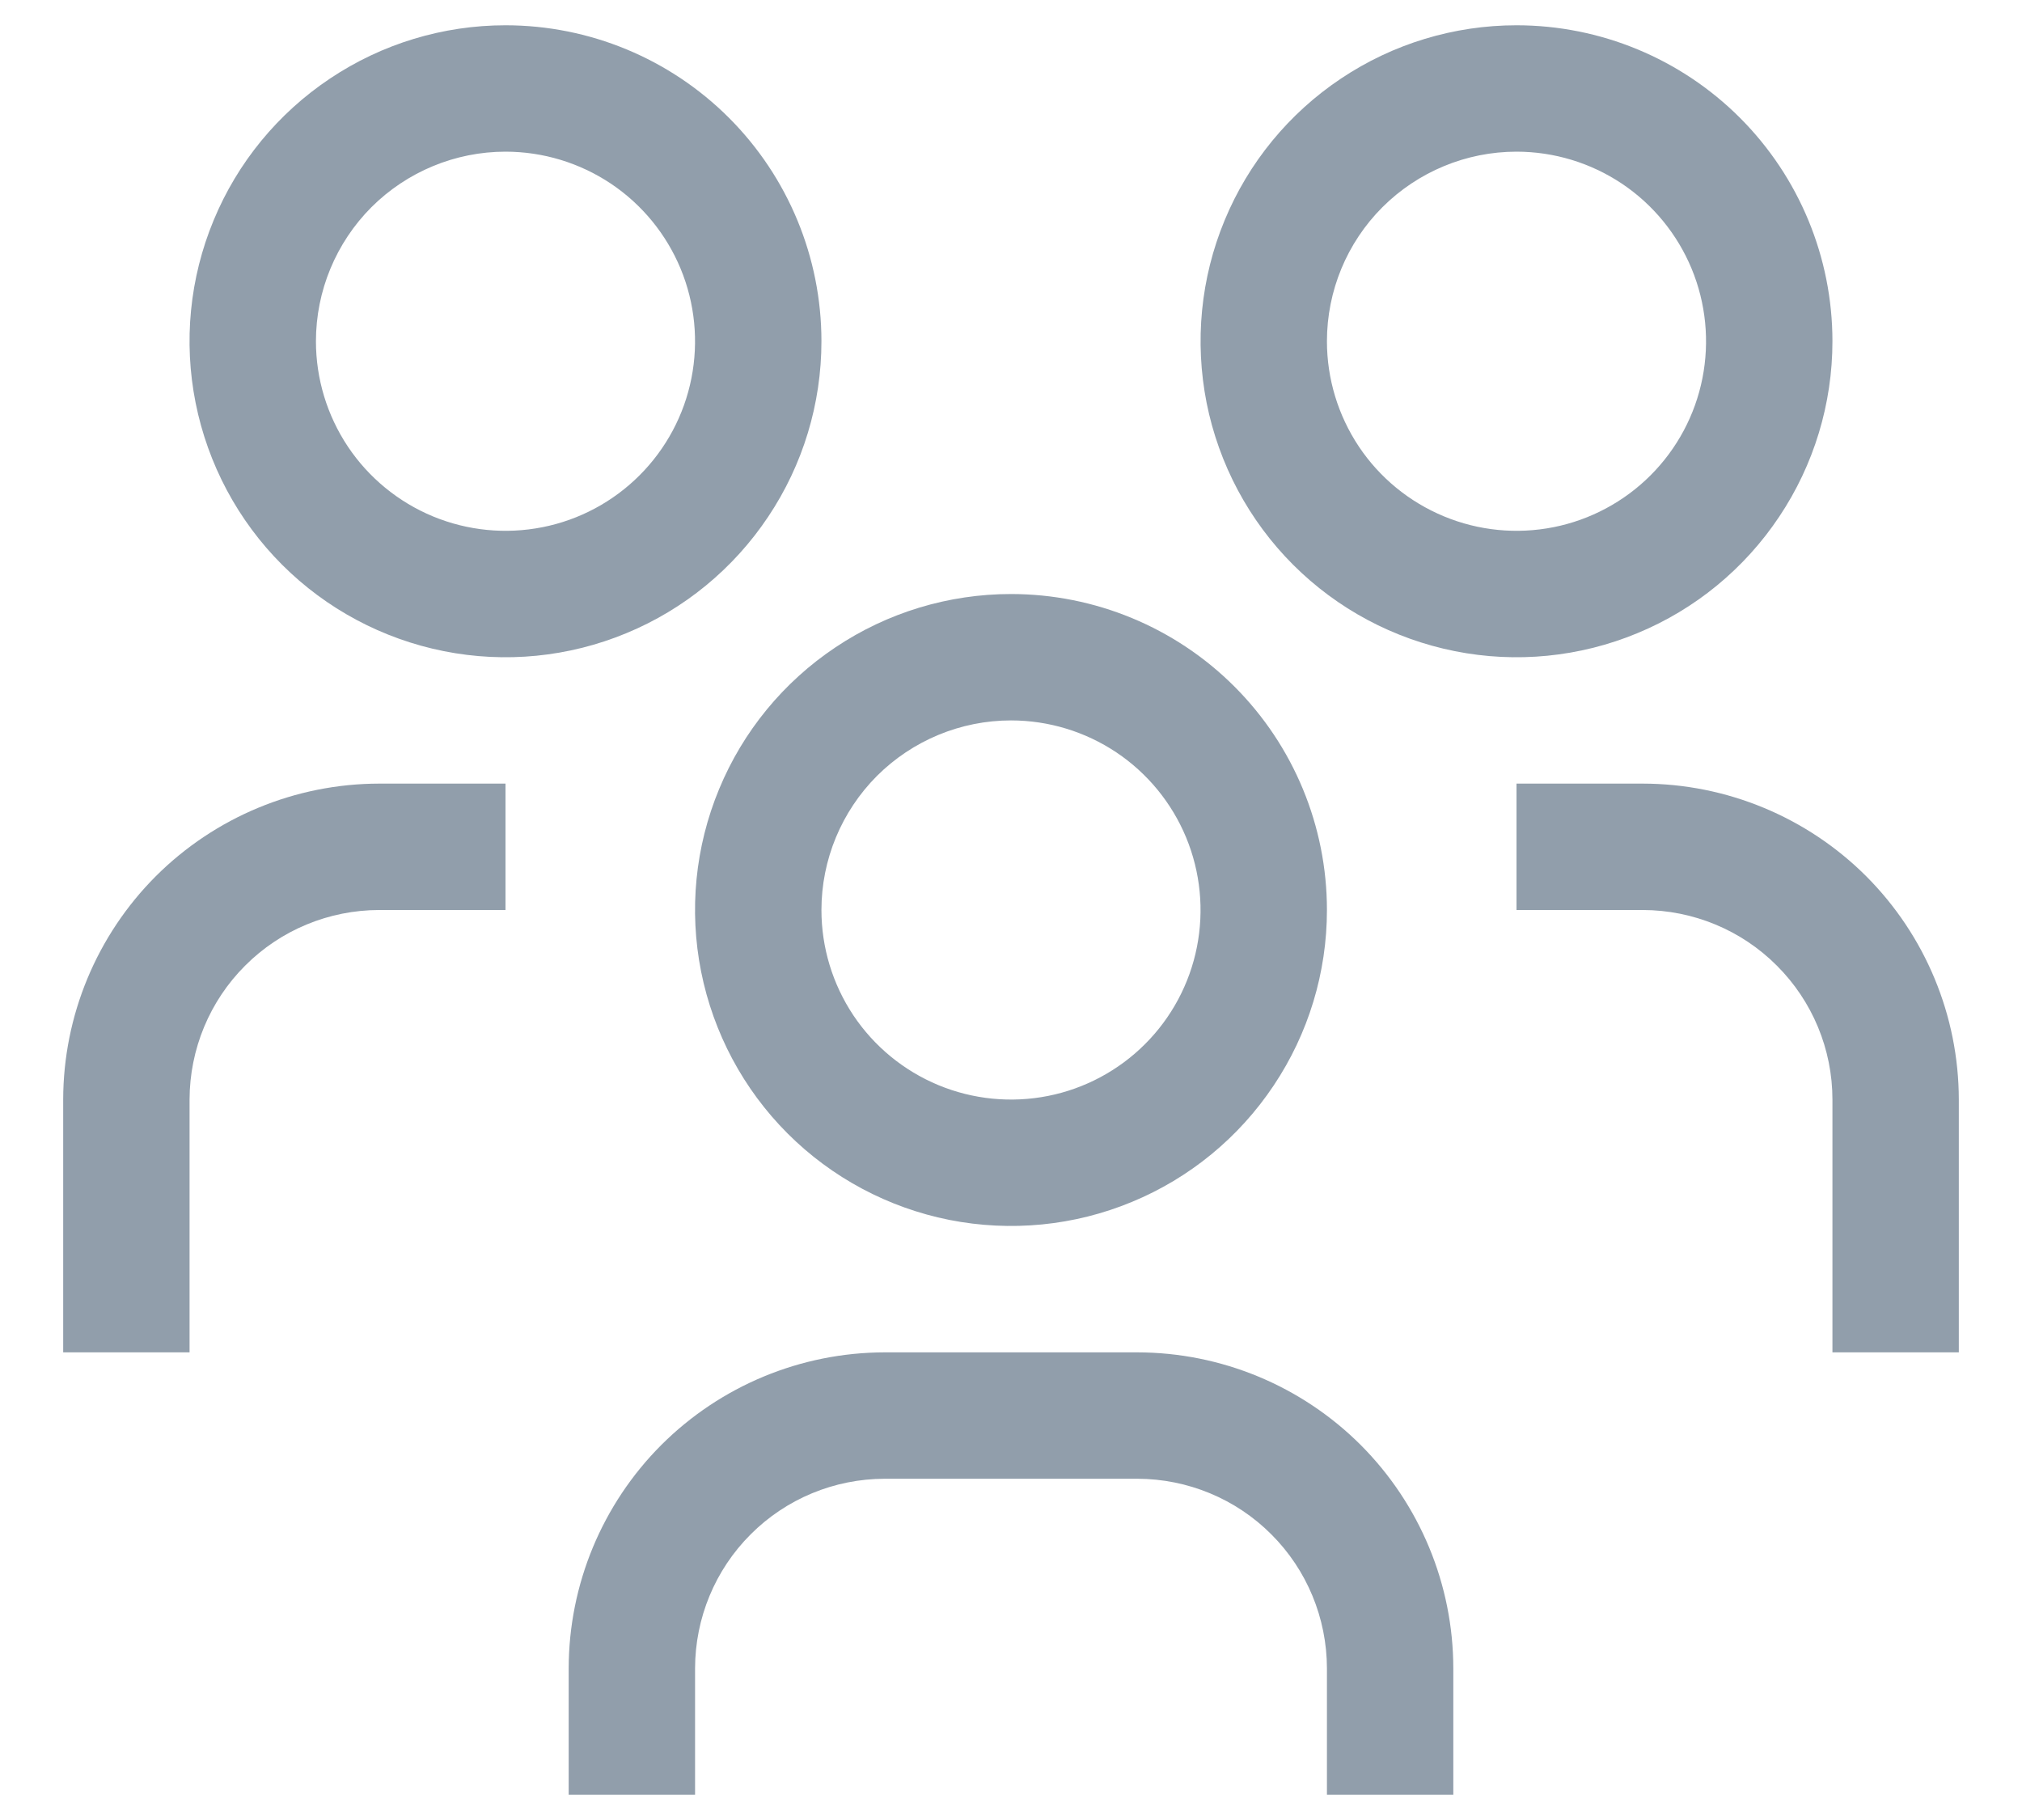 <svg width="20" height="18" viewBox="0 0 20 18" fill="none" xmlns="http://www.w3.org/2000/svg">
<path d="M16.25 7.75H15V9H16.25C16.747 9.001 17.224 9.198 17.575 9.55C17.927 9.901 18.125 10.378 18.125 10.875V13.375H19.375V10.875C19.374 10.046 19.044 9.252 18.459 8.666C17.873 8.081 17.078 7.751 16.25 7.75Z" fill="#919EAB"/>
<path d="M15 1.5C15.371 1.5 15.733 1.61 16.042 1.816C16.35 2.022 16.59 2.315 16.732 2.657C16.874 3 16.911 3.377 16.839 3.741C16.767 4.105 16.588 4.439 16.326 4.701C16.064 4.963 15.729 5.142 15.366 5.214C15.002 5.286 14.625 5.249 14.283 5.107C13.94 4.965 13.647 4.725 13.441 4.417C13.235 4.108 13.125 3.746 13.125 3.375C13.125 2.878 13.322 2.401 13.674 2.049C14.026 1.698 14.503 1.5 15 1.5ZM15 0.25C14.382 0.25 13.778 0.433 13.264 0.777C12.75 1.12 12.349 1.608 12.113 2.179C11.876 2.75 11.815 3.378 11.935 3.985C12.056 4.591 12.353 5.148 12.79 5.585C13.227 6.022 13.784 6.319 14.39 6.44C14.996 6.561 15.625 6.499 16.196 6.262C16.767 6.026 17.255 5.625 17.598 5.111C17.942 4.597 18.125 3.993 18.125 3.375C18.125 2.546 17.796 1.751 17.21 1.165C16.624 0.579 15.829 0.25 15 0.25Z" fill="#919EAB"/>
<path d="M14.375 17.75H13.125V16.5C13.124 16.003 12.927 15.526 12.575 15.175C12.224 14.823 11.747 14.626 11.25 14.625H8.75C8.253 14.626 7.776 14.823 7.425 15.175C7.073 15.526 6.876 16.003 6.875 16.5V17.75H5.625V16.5C5.626 15.671 5.956 14.877 6.541 14.291C7.127 13.706 7.921 13.376 8.75 13.375H11.25C12.079 13.376 12.873 13.706 13.459 14.291C14.044 14.877 14.374 15.671 14.375 16.5V17.75Z" fill="#919EAB"/>
<path d="M10 7.125C10.371 7.125 10.733 7.235 11.042 7.441C11.35 7.647 11.59 7.94 11.732 8.282C11.874 8.625 11.911 9.002 11.839 9.366C11.767 9.73 11.588 10.064 11.326 10.326C11.064 10.588 10.729 10.767 10.366 10.839C10.002 10.911 9.625 10.874 9.282 10.732C8.94 10.59 8.647 10.35 8.441 10.042C8.235 9.733 8.125 9.371 8.125 9C8.125 8.503 8.323 8.026 8.674 7.674C9.026 7.323 9.503 7.125 10 7.125ZM10 5.875C9.382 5.875 8.778 6.058 8.264 6.402C7.75 6.745 7.349 7.233 7.113 7.804C6.876 8.375 6.814 9.003 6.935 9.61C7.056 10.216 7.353 10.773 7.79 11.21C8.227 11.647 8.784 11.944 9.39 12.065C9.997 12.185 10.625 12.124 11.196 11.887C11.767 11.651 12.255 11.25 12.598 10.736C12.942 10.222 13.125 9.618 13.125 9C13.125 8.171 12.796 7.376 12.21 6.79C11.624 6.204 10.829 5.875 10 5.875Z" fill="#919EAB"/>
<path d="M5 7.75H3.75C2.921 7.751 2.127 8.081 1.541 8.666C0.956 9.252 0.626 10.046 0.625 10.875V13.375H1.875V10.875C1.876 10.378 2.073 9.901 2.425 9.55C2.776 9.198 3.253 9.001 3.75 9H5V7.75Z" fill="#919EAB"/>
<path d="M5 1.5C5.371 1.5 5.733 1.61 6.042 1.816C6.35 2.022 6.59 2.315 6.732 2.657C6.874 3 6.911 3.377 6.839 3.741C6.767 4.105 6.588 4.439 6.326 4.701C6.064 4.963 5.73 5.142 5.366 5.214C5.002 5.286 4.625 5.249 4.282 5.107C3.94 4.965 3.647 4.725 3.441 4.417C3.235 4.108 3.125 3.746 3.125 3.375C3.125 2.878 3.323 2.401 3.674 2.049C4.026 1.698 4.503 1.5 5 1.5ZM5 0.25C4.382 0.25 3.778 0.433 3.264 0.777C2.75 1.12 2.349 1.608 2.113 2.179C1.876 2.75 1.814 3.378 1.935 3.985C2.056 4.591 2.353 5.148 2.79 5.585C3.227 6.022 3.784 6.319 4.39 6.44C4.997 6.561 5.625 6.499 6.196 6.262C6.767 6.026 7.255 5.625 7.598 5.111C7.942 4.597 8.125 3.993 8.125 3.375C8.125 2.546 7.796 1.751 7.21 1.165C6.624 0.579 5.829 0.25 5 0.25Z" fill="#919EAB"/>
</svg>
